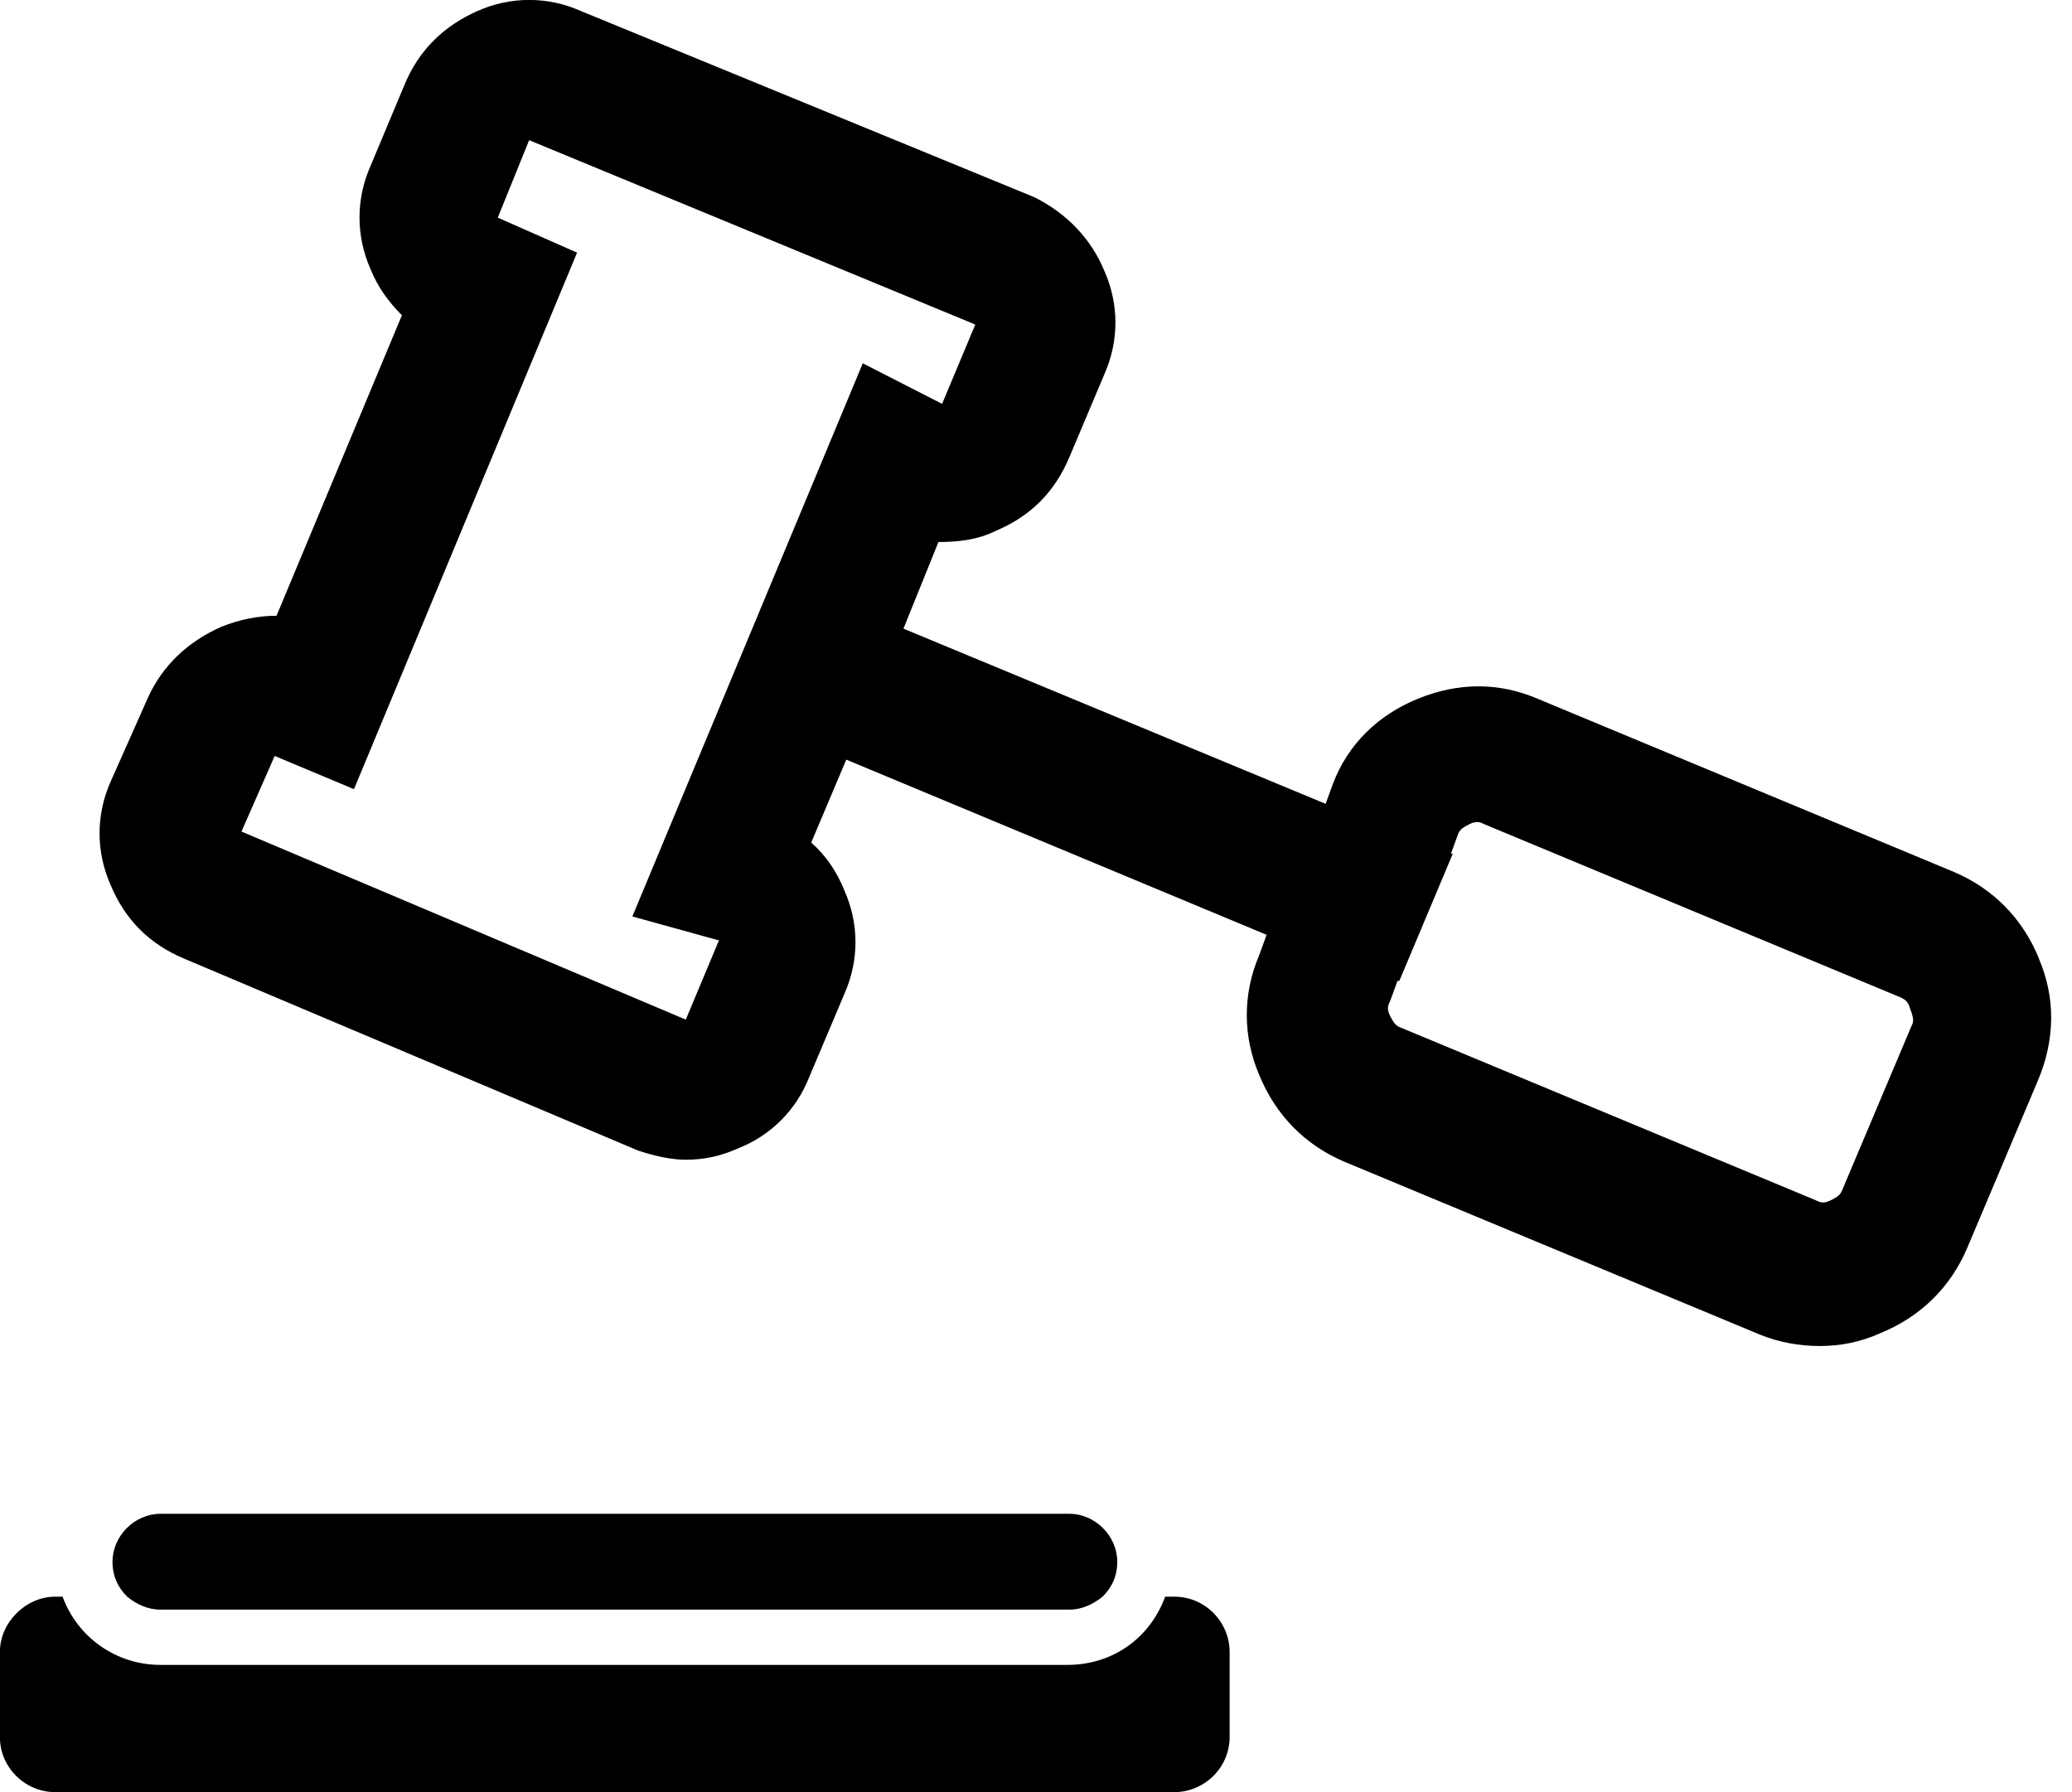 <!-- Generated by IcoMoon.io -->
<svg version="1.1" xmlns="http://www.w3.org/2000/svg" width="37" height="32" viewBox="0 0 37 32">
<path d="M20.971 28.51h-0.165c-0.263 0.724-0.922 1.218-1.745 1.218h-16.198c-0.79 0-1.481-0.494-1.745-1.218h-0.132c-0.527 0-0.988 0.461-0.988 0.988v1.514c0 0.56 0.461 0.988 0.988 0.988h19.984c0.527 0 0.988-0.428 0.988-0.988v-1.514c0-0.527-0.428-0.988-0.988-0.988zM19.095 28.741c0.23 0 0.428-0.099 0.593-0.23 0.165-0.165 0.263-0.362 0.263-0.625 0-0.461-0.395-0.856-0.856-0.856h-16.23c-0.461 0-0.856 0.395-0.856 0.856 0 0.263 0.099 0.461 0.263 0.625 0.165 0.132 0.362 0.23 0.593 0.23h16.23zM36.412 17.119c-0.296-0.724-0.823-1.251-1.514-1.547l-7.44-3.095c-0.691-0.296-1.416-0.296-2.14 0s-1.251 0.823-1.514 1.514l-0.132 0.362-7.539-3.128 0.625-1.547c0.329 0 0.691-0.033 1.021-0.198 0.625-0.263 1.053-0.691 1.317-1.317l0.625-1.481c0.263-0.593 0.263-1.251 0-1.844-0.23-0.56-0.658-1.021-1.251-1.317l-8.099-3.325c-0.593-0.263-1.251-0.263-1.844 0s-1.053 0.691-1.317 1.35l-0.593 1.416c-0.263 0.593-0.263 1.251 0 1.844 0.132 0.329 0.329 0.593 0.56 0.823l-2.239 5.366c-0.329 0-0.658 0.066-0.988 0.198-0.593 0.263-1.054 0.691-1.317 1.284l-0.658 1.481c-0.263 0.593-0.263 1.251 0 1.844 0.263 0.626 0.691 1.054 1.317 1.317l8.099 3.424c0.296 0.099 0.593 0.165 0.856 0.165 0.329 0 0.626-0.066 0.922-0.198 0.593-0.23 1.053-0.691 1.284-1.284l0.626-1.481c0.263-0.593 0.263-1.251 0-1.844-0.132-0.329-0.329-0.626-0.593-0.856l0.626-1.481 7.506 3.128-0.132 0.362c-0.296 0.691-0.296 1.449 0 2.14 0.296 0.724 0.823 1.251 1.514 1.547l7.44 3.095c0.329 0.132 0.691 0.198 1.053 0.198s0.724-0.066 1.086-0.23c0.724-0.296 1.251-0.823 1.547-1.514l1.251-2.963c0.329-0.757 0.329-1.514 0.033-2.206zM12.839 16.79l-0.593 1.416c0 0 0 0 0 0l-7.934-3.358 0.593-1.35 1.416 0.593 3.984-9.58-1.416-0.625 0.56-1.383 7.967 3.292c0 0 0 0 0 0l-0.593 1.416-1.416-0.724-4.115 9.877 1.547 0.428zM34.14 18.305l-1.251 2.963c-0.033 0.066-0.066 0.099-0.198 0.165s-0.198 0.033-0.263 0l-7.44-3.095c-0.066-0.033-0.099-0.066-0.165-0.198s-0.033-0.198 0-0.263l0.132-0.362h0.033l0.955-2.272h-0.033l0.132-0.362c0.033-0.066 0.066-0.099 0.198-0.165s0.198-0.033 0.263 0l7.44 3.095c0.066 0.033 0.132 0.066 0.165 0.198 0.066 0.165 0.066 0.23 0.033 0.296z"></path>
</svg>
